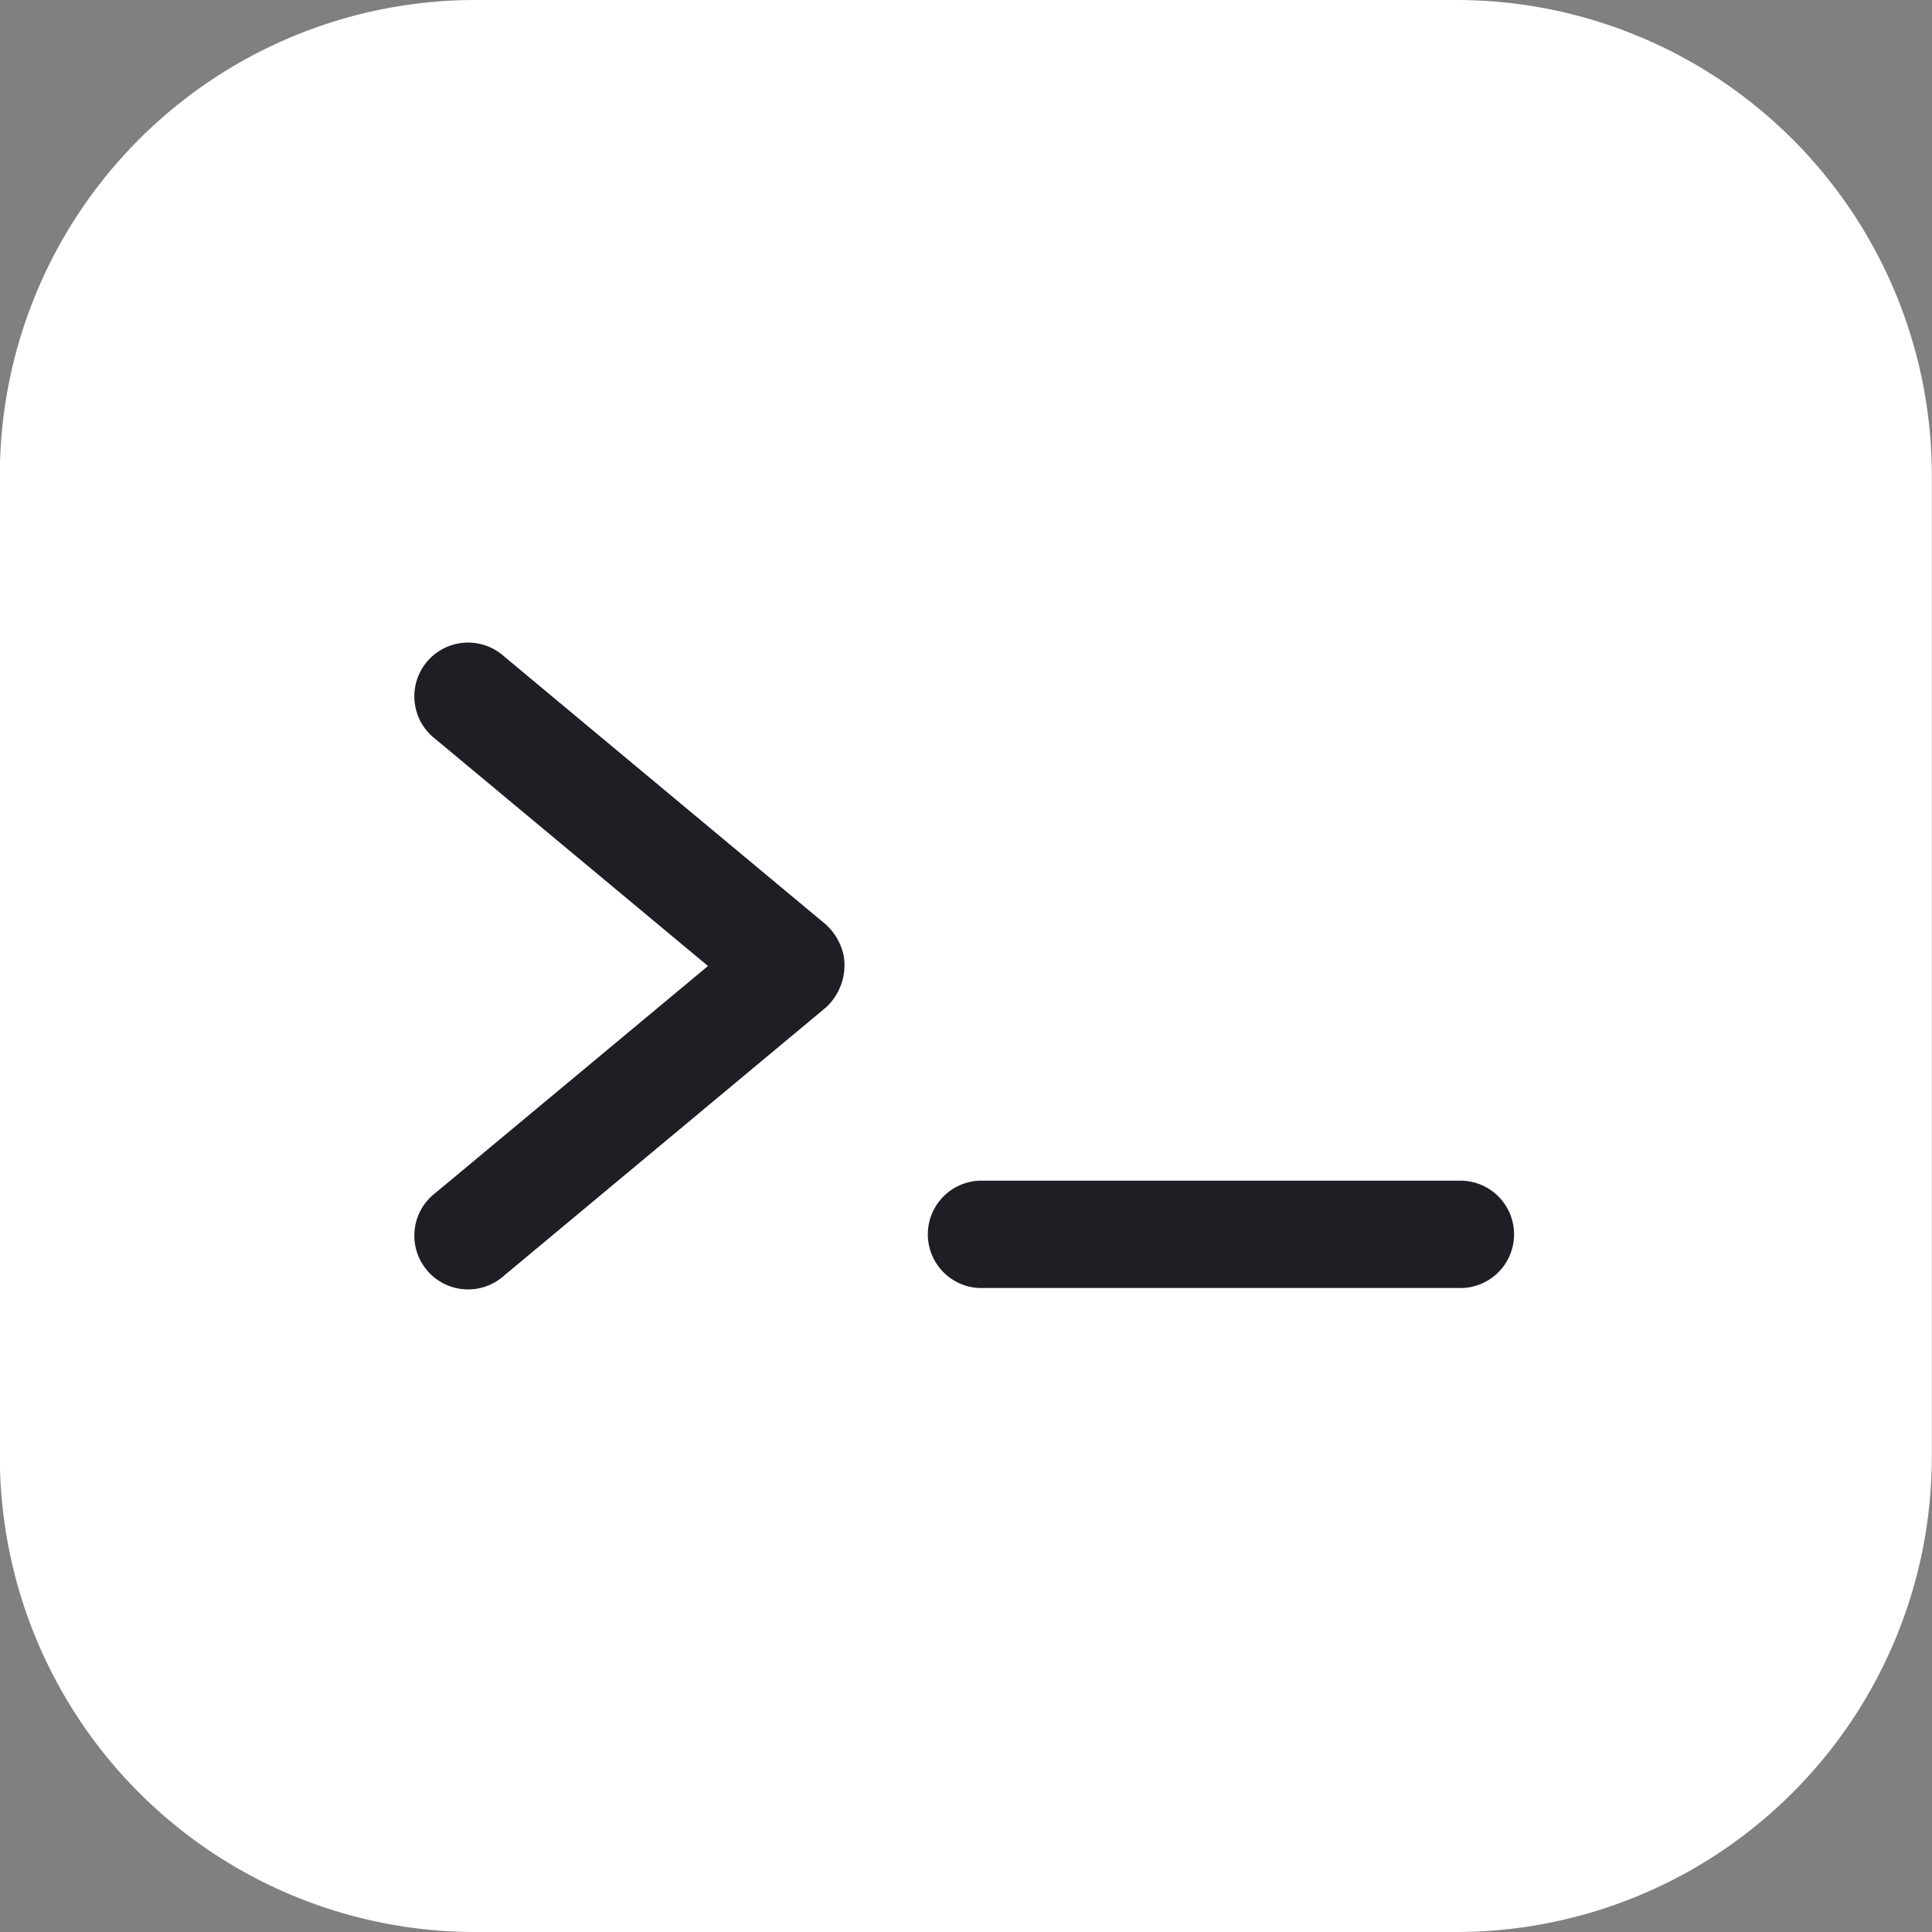 <svg xmlns="http://www.w3.org/2000/svg" width="24" height="24" viewBox="0 0 24 24">
  <rect x="0" y="0" width="24" height="24" fill="#808080" stroke="none"/>
  <g id="noun-terminal-5206614" transform="translate(-98.002 -28)">
    <path id="Path_94456" data-name="Path 94456" d="M116.1,28H103.9A5.907,5.907,0,0,0,98,33.9V46.1a5.907,5.907,0,0,0,5.9,5.9h12.2a5.907,5.907,0,0,0,5.9-5.9V33.9a5.907,5.907,0,0,0-5.9-5.9Z" fill="#fff"/>
    <path id="Path_94457" data-name="Path 94457" d="M211.8,199.857a.727.727,0,0,0-.22-.387l-4-3.333a.668.668,0,1,0-.853,1.027l3.387,2.82-3.387,2.82a.668.668,0,1,0,.853,1.027l4-3.333a.713.713,0,0,0,.22-.64Z" transform="translate(-103.317 -159.984)" fill="#1e1f25"/>
    <path id="Path_94458" data-name="Path 94458" d="M346.167,336h-6a.667.667,0,0,0,0,1.333h6a.667.667,0,0,0,0-1.333Z" transform="translate(-229.998 -293.333)" fill="#1e1f25"/>
  </g>
</svg>
